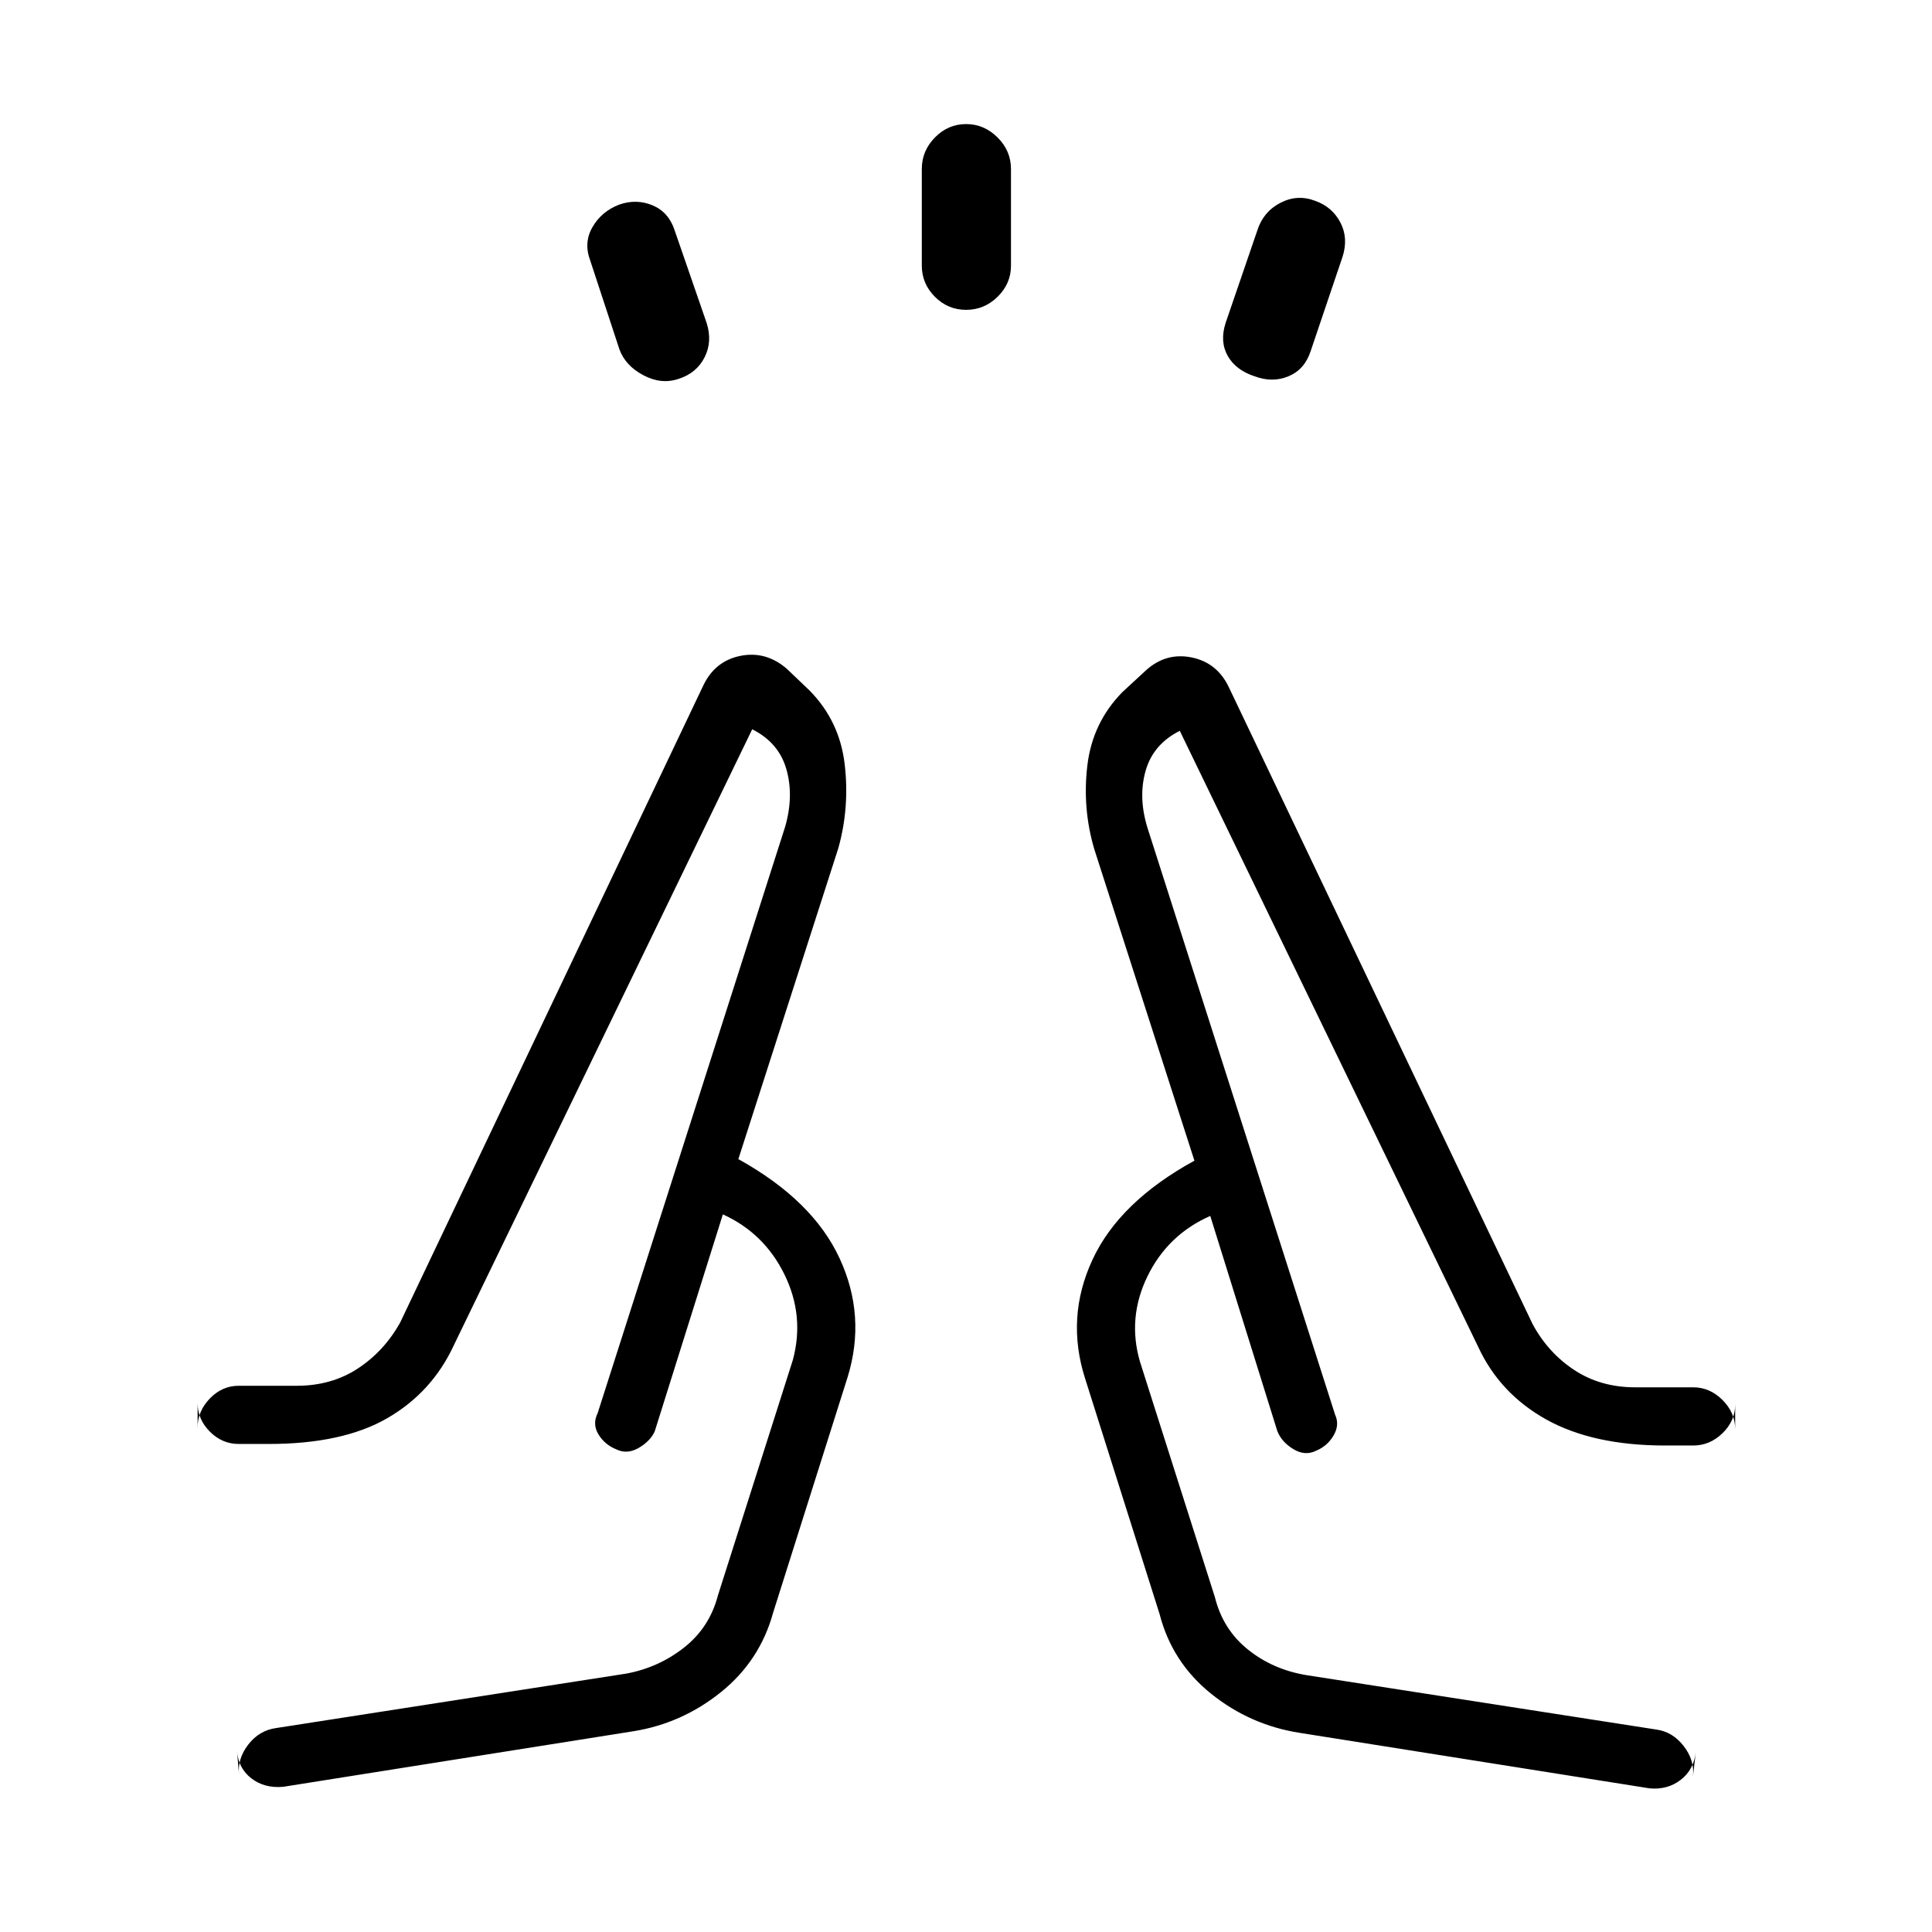 <svg xmlns="http://www.w3.org/2000/svg" height="20" viewBox="0 -960 960 960" width="20"><path d="m307.77-786.46-14.5-44.12q-3.35-8.88 1.17-16.65 4.52-7.77 13.29-11.12 8.5-2.96 16.52.38 8.02 3.35 10.98 12.43l15.89 46q2.96 9.27-1.02 17.1-3.98 7.83-12.84 10.67-8.61 2.96-17.57-1.78t-11.92-12.91ZM458.04-828v-48q0-9.08 6.54-15.71 6.54-6.64 15.48-6.64 8.94 0 15.61 6.64 6.68 6.63 6.68 15.71v48q0 8.92-6.62 15.44-6.61 6.52-15.67 6.52-9.06 0-15.54-6.52-6.48-6.52-6.48-15.44ZM609-799.54l15.77-46q2.96-9.27 11.42-13.65 8.46-4.39 17.23-1.04 8.5 2.96 12.58 10.73 4.08 7.77 1.12 17.04l-15.89 47q-2.96 9.08-10.98 12.43-8.02 3.34-16.9-.01-9.36-3.08-13.34-10.18-3.97-7.1-1.01-16.32ZM140.73-72.15q-9.33.84-15.89-4.24-6.55-5.09-7.11-13.99l1.04 12.3q-.85-8.04 4.62-15.09 5.47-7.05 13.88-8.18l174.08-27.07q16.06-3.03 28.64-12.98 12.59-9.95 16.74-25.83l37.23-117q5.92-21.88-4.15-42.46-10.08-20.58-30.62-29.89l-33.88 107.89q-2.31 4.92-8.05 8.21-5.73 3.29-11.16.6-5.64-2.31-8.73-7.39-3.1-5.08-.41-10.5l93.15-291.35q4.43-15.3.66-28.59-3.77-13.29-17-19.91l-148.23 306q-10.81 23.39-32.99 36.25-22.18 12.87-59.01 12.87h-14.92q-8.22 0-14.32-6.11-6.11-6.1-6.11-14.31v12.3q0-8.21 6.11-14.51 6.1-6.29 14.32-6.29h28.84q17.32 0 30.41-8.62 13.1-8.62 21.01-22.88l150.58-316.46q5.81-12.18 18.45-14.73 12.64-2.54 23.05 6.42l11.35 10.84q14.91 15.2 17.41 36.6 2.51 21.4-3.14 41.63l-49.7 154.58q36.93 20.46 50.27 49.21 13.35 28.75 4.04 59.06l-37 117q-6.57 24-25.98 39.6-19.4 15.59-43.63 19.44L140.73-72.15Zm505.08-26.81q-24.62-3.85-44.02-19.44-19.41-15.6-25.6-39.6l-37-117q-9.69-30.31 3.66-59.06 13.34-28.75 50.65-49.21l-49.69-154.58q-6.04-20.23-3.53-41.63 2.5-21.4 17.41-36.6l11.73-10.84q9.93-8.96 22.62-6.42 12.69 2.55 18.52 14.72L761.5-302.15q7.64 14.24 20.7 22.87 13.06 8.63 30.34 8.63h28.84q8.22 0 14.51 6.29 6.3 6.3 6.3 14.51v-12.3q0 8.21-6.3 14.31-6.29 6.11-14.51 6.11h-13.92q-35.83 0-59.01-12.87-23.18-12.86-33.99-36.25l-148.23-306q-13.23 6.62-17 19.91-3.77 13.29 1.04 28.59L663.42-257q2.31 5.03-.79 10.31-3.09 5.27-8.73 7.57-5.43 2.7-11.25-.83-5.83-3.53-7.96-8.97l-33.32-106.89q-21.1 9.31-31.18 29.96-10.07 20.66-3.77 42.39l37.23 117q3.96 16.02 16.31 26 12.34 9.99 29.08 12.81l174.08 27.07q8.02 1.13 13.49 8.18 5.47 7.05 4.62 15.09l1.42-12.31q-.94 8.91-7.49 14-6.56 5.08-15.51 4.24L645.81-98.96Zm-44.62-256.85Zm-242-.77Zm-53.42 116.7Zm348.46.76Z"/></svg>